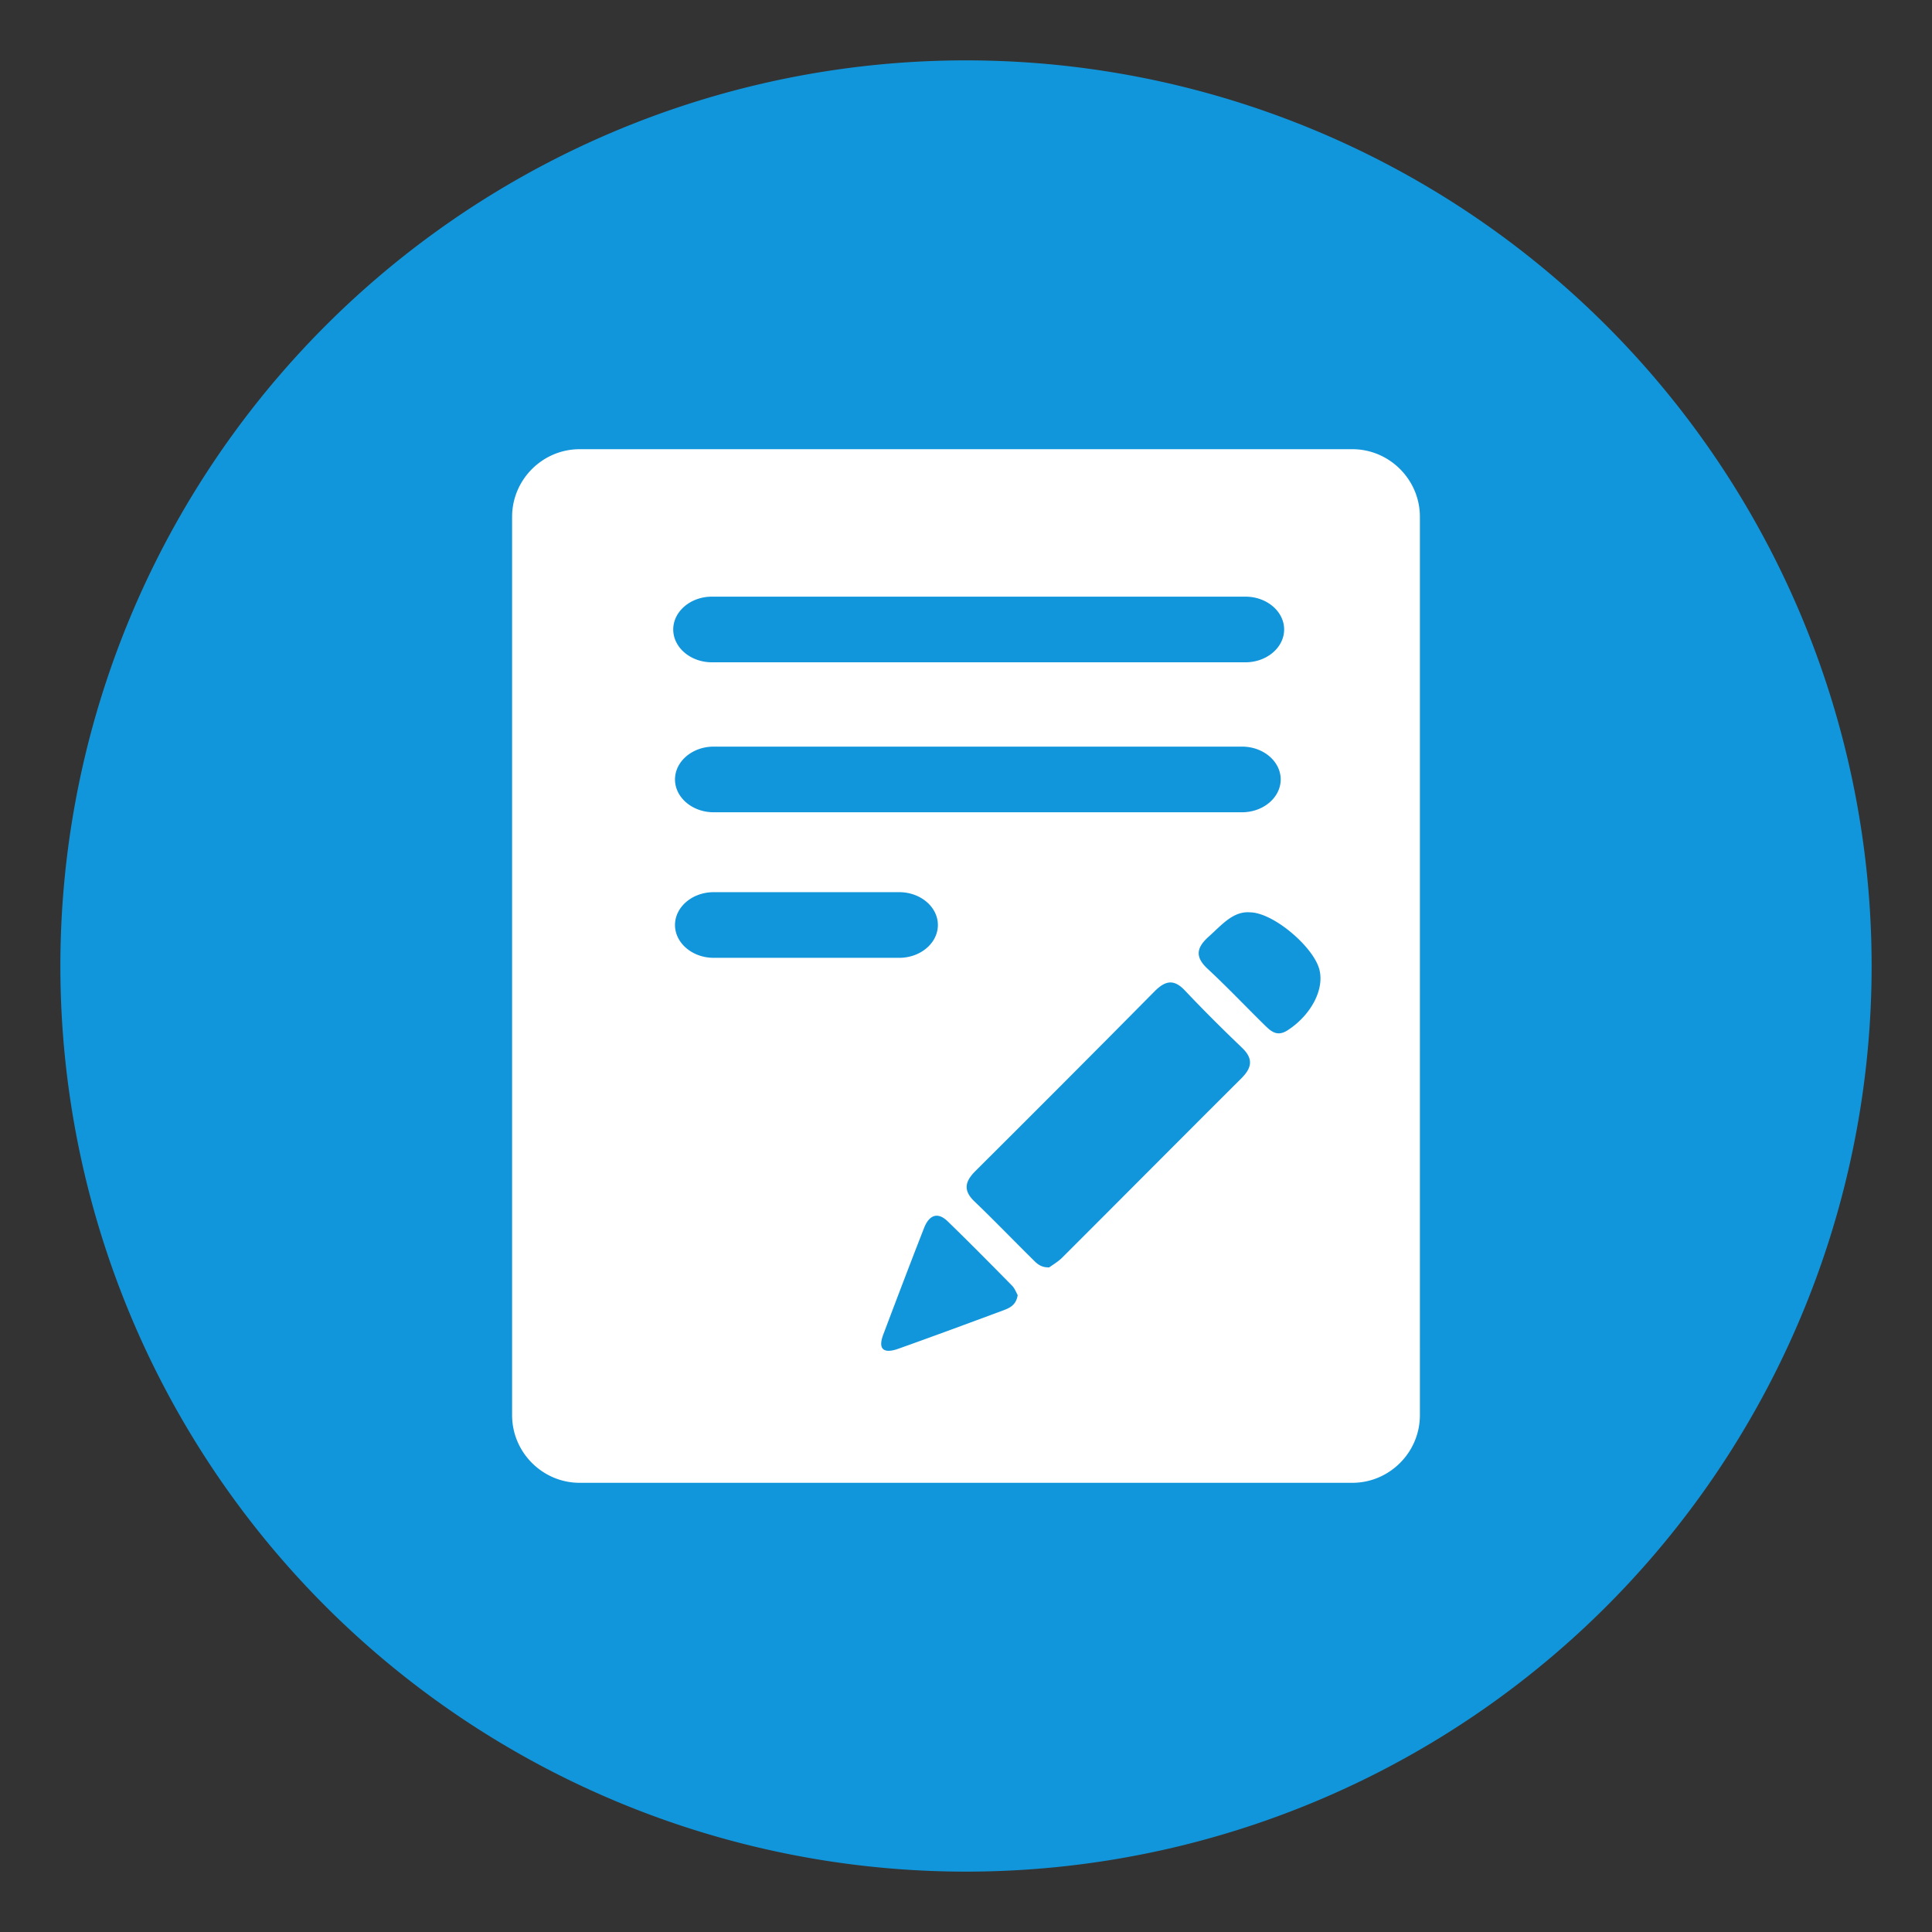 <?xml version="1.0" standalone="no"?><!DOCTYPE svg PUBLIC "-//W3C//DTD SVG 1.1//EN" "http://www.w3.org/Graphics/SVG/1.1/DTD/svg11.dtd"><svg t="1678237894228" class="icon" viewBox="0 0 1024 1024" version="1.1" xmlns="http://www.w3.org/2000/svg" p-id="1664" xmlns:xlink="http://www.w3.org/1999/xlink" width="200" height="200"><rect x="0" y="0" width="1024" height="1024" fill="#333333" stroke="none"/><path d="M512 512m-480 0a480 480 0 1 0 960 0 480 480 0 1 0-960 0Z" fill="#1296db" p-id="1665" data-spm-anchor-id="a313x.7781069.0.i1" class="selected"></path><path d="M716.731 238.081H307.267c-19.711 0-35.841 16.128-35.841 35.841v476.157c0 19.713 16.13 35.841 35.841 35.841h409.465c19.711 0 35.841-16.128 35.841-35.841V273.92c0-19.713-16.128-35.839-35.841-35.839z m-339.423 78.157H660.137c11.264 0 20.481 7.828 20.481 17.398 0 9.568-9.217 17.396-20.481 17.396H377.308c-11.264 0-20.481-7.828-20.481-17.396 0-9.569 9.215-17.398 20.481-17.398z m301.487 96.884c0 9.569-9.217 17.399-20.481 17.399H378.244c-11.264 0-20.481-7.83-20.481-17.399s9.217-17.399 20.481-17.399h280.071c11.264 0 20.481 7.83 20.481 17.399z m-321.032 77.147c0-9.569 9.217-17.399 20.481-17.399h98.372c11.264 0 20.481 7.83 20.481 17.399 0 9.568-9.217 17.398-20.481 17.398h-98.372c-11.264-0.002-20.481-7.832-20.481-17.398z m173.897 204.287c-18.476 6.856-36.964 13.706-55.536 20.315-6.999 2.494-11.191 0.986-7.962-7.563 7.127-18.864 14.273-37.727 21.628-56.502 2.484-6.351 6.853-8.961 12.551-3.425 11.515 11.184 22.8 22.603 34.062 34.04 1.497 1.526 2.274 3.768 2.993 5.005-0.827 5.364-4.315 6.856-7.736 8.13z m126.229-122.948c-31.71 31.585-63.241 63.344-94.906 94.966-2.209 2.202-5.027 3.804-6.842 5.15-4.79 0.211-6.95-2.424-9.194-4.642-10.174-10.048-20.096-20.372-30.429-30.254-6.224-5.957-5.034-10.687 0.56-16.254a17171.62 17171.62 0 0 0 94.808-95.072c5.581-5.644 10.149-6.855 16.117-0.542 9.822 10.388 19.975 20.49 30.303 30.373 6.161 5.903 5.2 10.68-0.417 16.276z m24.621-25.569c-5.439 3.515-8.616 0.825-11.959-2.451-10.211-10.006-20.047-20.412-30.525-30.133-6.927-6.416-5.733-11.352 0.648-17.053 6.882-6.152 12.887-13.556 21.839-12.848 12.423 0.15 33.457 18.169 36.724 30.095 2.948 10.785-4.521 24.485-16.727 32.389z" fill="#ffffff" p-id="1666" data-spm-anchor-id="a313x.7781069.0.i0" class="selected"></path></svg>